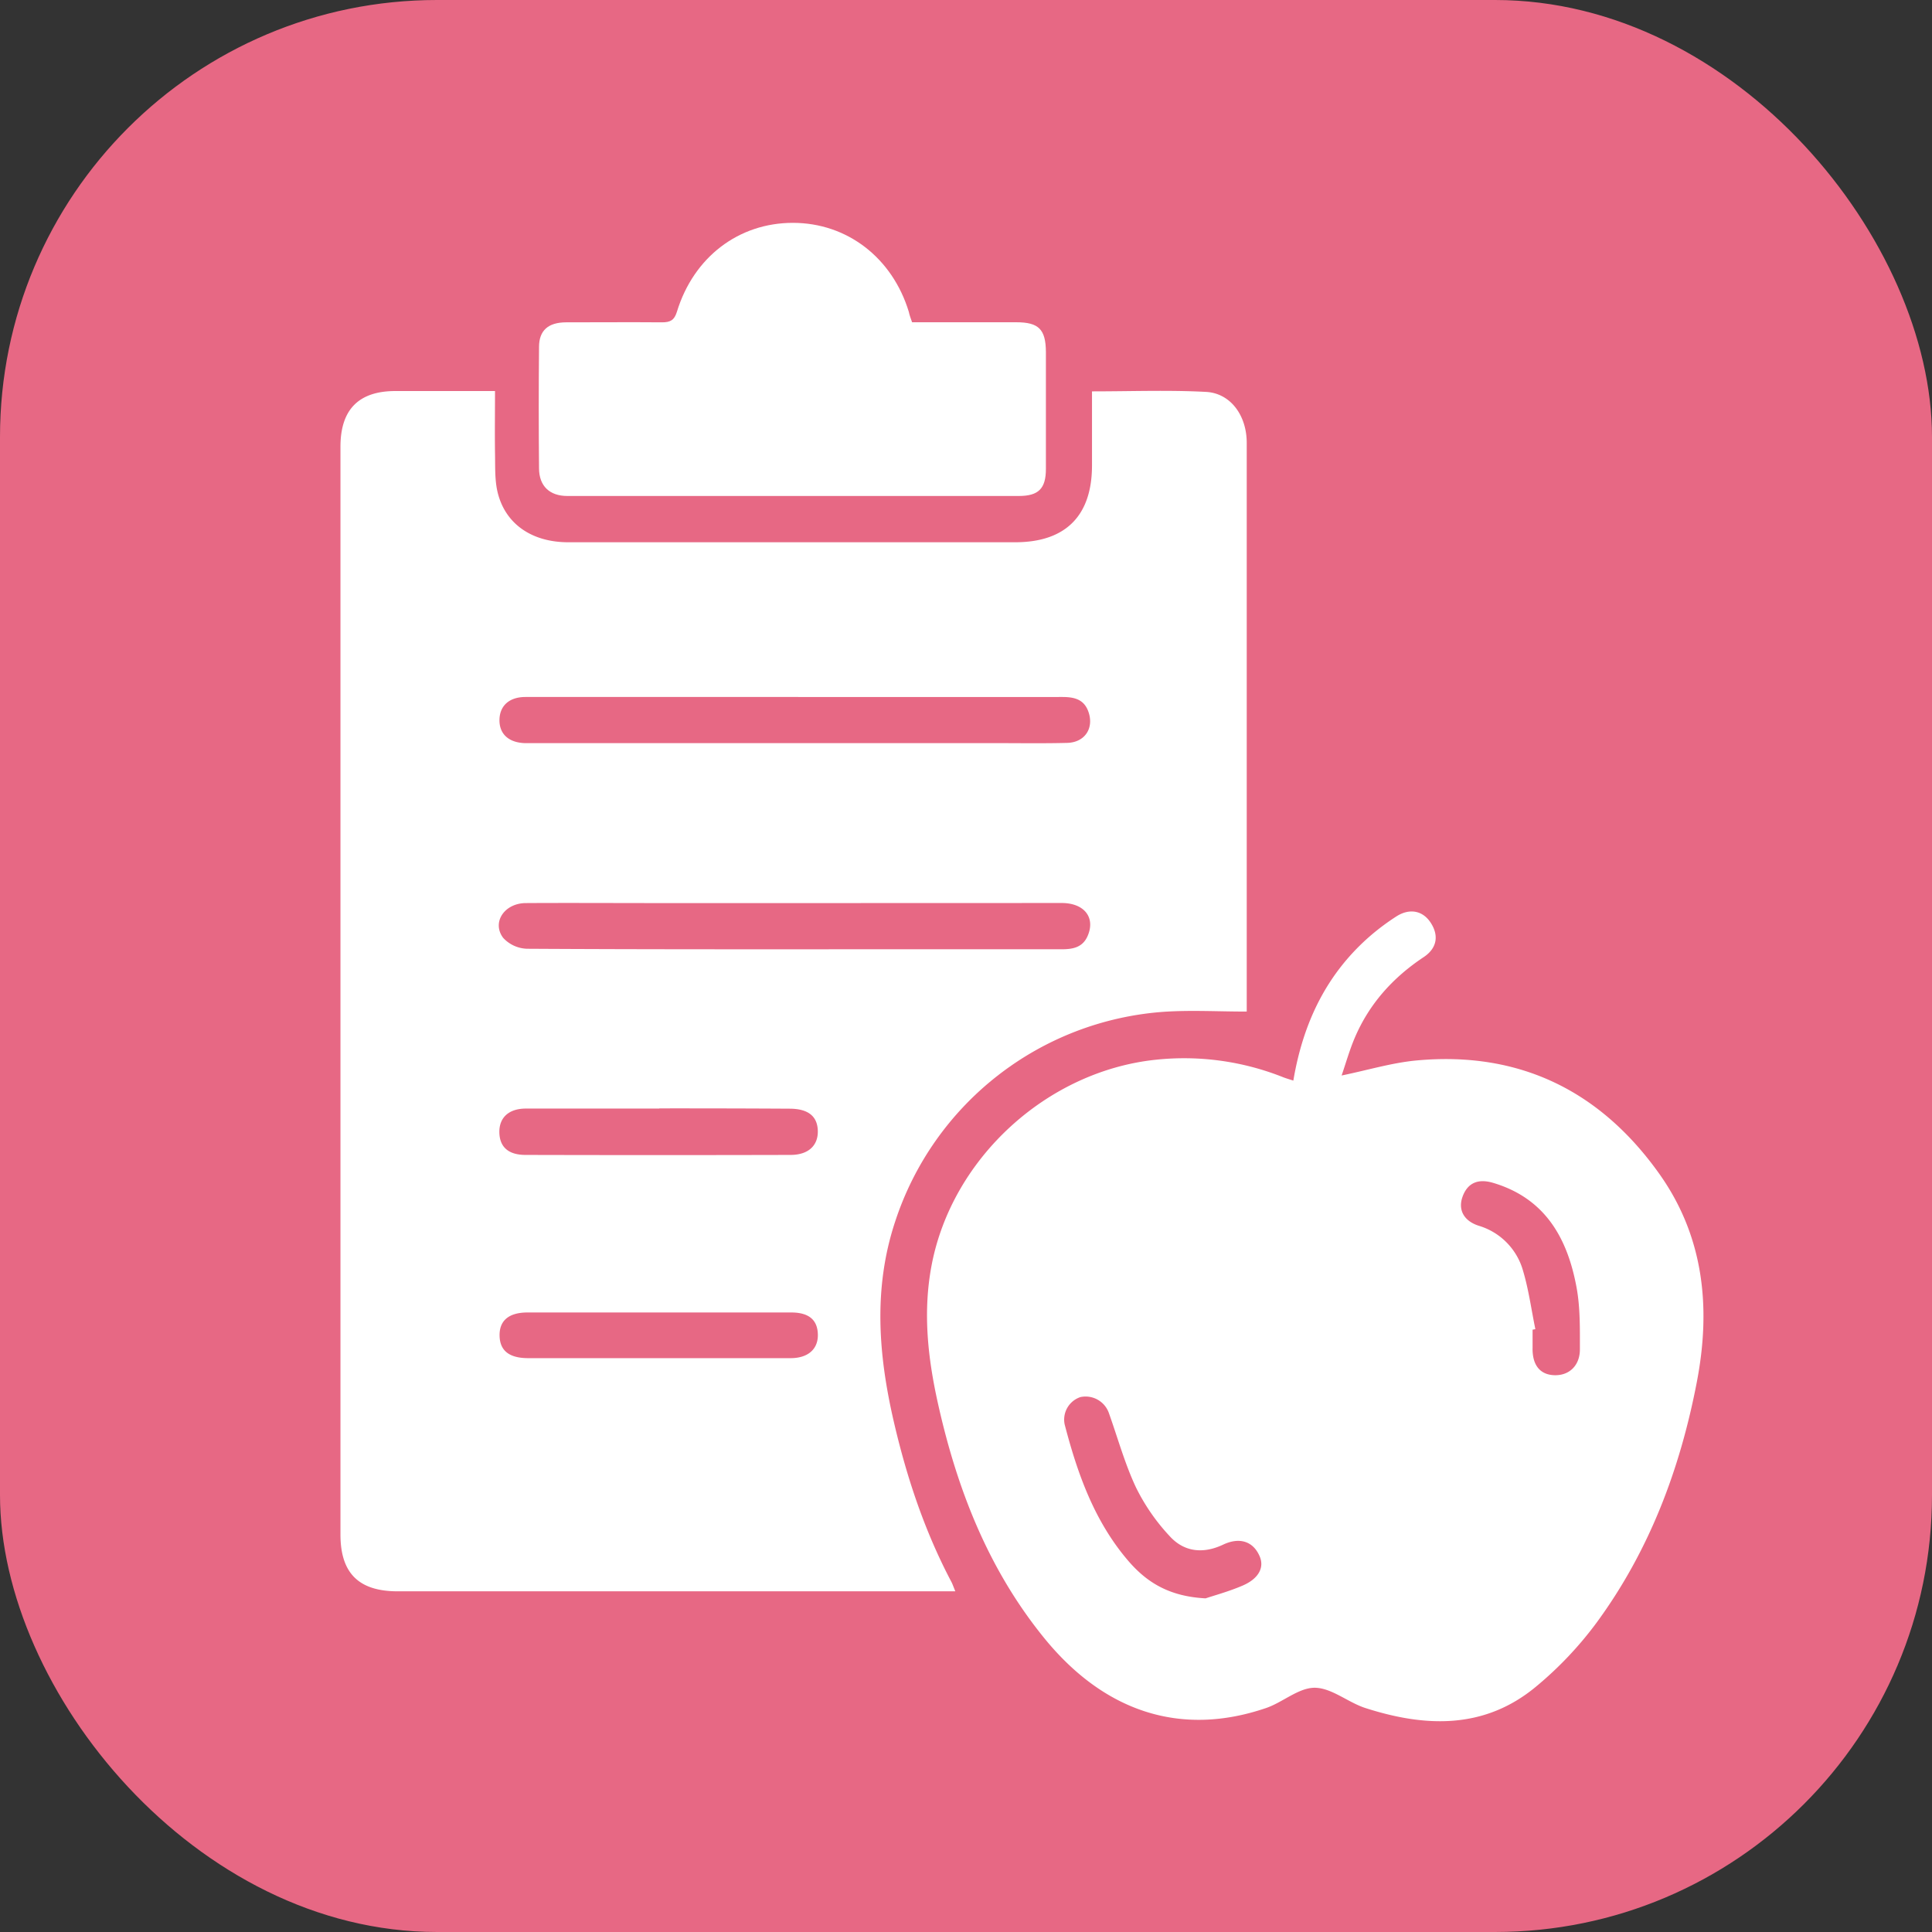 <svg id="Layer_1" data-name="Layer 1" xmlns="http://www.w3.org/2000/svg" viewBox="0 0 521.04 521.04"><rect x="0" y="0" width="521.04" height="521.04" fill="#333333" stroke="none"/><defs><style>.cls-1{fill:#e76884;}.cls-2{fill:#fff;}</style></defs><title>meal-plan</title><rect class="cls-1" width="521.04" height="521.04" rx="117.84"/><path class="cls-2" d="M420.07,465.61H358.31l-88.64,0c-10.49,0-15.41-4.9-15.42-15.27q0-146.71,0-293.43c0-10,4.92-15,14.81-15h26.87c0,5.72-.08,11.22,0,16.7.08,3.63-.12,7.39.76,10.84,2.15,8.45,9.33,13.23,18.94,13.24h120.6c13.56,0,20.68-7.13,20.7-20.66V142c10.57,0,20.67-.39,30.73.14,6.66.35,11,6.38,11,13.74q0,53.42,0,106.85v46.53c-7.76,0-15.15-.43-22.47.07a82.39,82.39,0,0,0-72.32,56.49c-6,18.08-4.55,36.13-.35,54.21,3.45,14.85,8.24,29.24,15.36,42.79C419.28,463.52,419.52,464.27,420.07,465.61ZM377.09,280v0H339c-11.6,0-23.21-.07-34.81,0-5.75.06-9.18,5.21-6.07,9.37a9.12,9.12,0,0,0,6.47,2.95c32,.19,63.95.14,95.92.14q24.09,0,48.17,0c3,0,5.69-.44,7.06-3.56,2.19-5-.89-8.92-7-8.92Q412.91,280,377.09,280Zm-.18-55.58h-6.47q-33.15,0-66.31,0c-4.34,0-6.92,2.35-7,6.11s2.37,6.15,6.74,6.33c1.34,0,2.69,0,4,0H430.44c6.6,0,13.21.11,19.81-.06,4.79-.13,7.26-4,5.72-8.38-1.19-3.43-3.9-4-7.09-4Q412.9,224.44,376.91,224.42Zm-36.67,111v0c-12,0-24,0-36,0-4.59,0-7.2,2.44-7.14,6.39s2.41,6.09,7,6.11q35.76.09,71.52,0c4.9,0,7.53-2.62,7.36-6.65-.16-3.85-2.68-5.81-7.6-5.82Q357.81,335.35,340.24,335.37Zm-.17,67.31v0c11.86,0,23.71,0,35.56,0,4.63,0,7.34-2.34,7.37-6.15,0-4.08-2.32-6.17-7.19-6.17q-35.55,0-71.11,0c-5.05,0-7.62,2.2-7.54,6.26s2.6,6.06,7.76,6.06Z" transform="translate(-162.43 -36.45)"/><path class="cls-2" d="M511.23,327.88c2.68-15.89,9.17-29.18,21.19-39.41a63.41,63.41,0,0,1,6.5-4.81c3.53-2.31,7.07-1.69,9.22,1.44,2.39,3.49,1.94,7-1.74,9.46-8.31,5.52-14.71,12.61-18.62,21.81-1.4,3.29-2.37,6.75-3.53,10.13,7.12-1.46,13.68-3.47,20.36-4.07,27.48-2.5,49.23,8.11,65.14,30.34,12.19,17,14.17,36.26,10.3,56.38-4.52,23.55-12.85,45.62-27.1,65a98.1,98.1,0,0,1-16.35,17.23c-13.9,11.5-29.79,10.9-45.93,5.71-4.71-1.52-9.12-5.45-13.69-5.47-4.39,0-8.67,4-13.23,5.51-22.81,7.75-43.54,1.08-59.86-19.1-15-18.53-23.38-40.08-28.5-63.07-2.74-12.3-4.11-24.65-1.72-37.26,5.5-28.95,31.15-52.37,60.47-55.45A72.23,72.23,0,0,1,508.57,327C509.3,327.28,510.07,327.5,511.23,327.88ZM487.57,467.51c2.16-.73,6.16-1.81,9.93-3.42,4.47-1.91,6-5,4.58-8.07-1.74-3.9-5.37-5.08-9.78-3-5.4,2.55-10.55,2-14.44-2.31a54.16,54.16,0,0,1-9.09-13.16c-3-6.4-4.9-13.33-7.28-20a6.66,6.66,0,0,0-7.69-4.32,6.4,6.4,0,0,0-4.24,7.38c3.48,13.37,8.06,26.25,17.28,36.93C471.78,463.23,477.79,467,487.57,467.51Zm88.93-72.6-.75.14c0,1.61,0,3.23,0,4.85-.11,4.68,2,7.36,6,7.43s6.78-2.72,6.76-7c0-5.51.1-11.13-.87-16.51-2.42-13.32-8.4-24.15-22.51-28.36-4.18-1.25-7,.08-8.31,3.85-1.17,3.43.37,6.39,4.37,7.7a17.64,17.64,0,0,1,12,12.19C574.71,384.31,575.42,389.67,576.5,394.91Z" transform="translate(-162.43 -36.45)"/><path class="cls-2" d="M408.41,123.36c9.51,0,18.8,0,28.09,0,6.07,0,7.95,1.9,8,8q0,15.76,0,31.55c0,5.32-2,7.3-7.31,7.3q-60.87,0-121.75,0c-4.76,0-7.6-2.65-7.64-7.41q-.15-16.38,0-32.76c0-4.48,2.48-6.64,7.29-6.66,8.63,0,17.26-.07,25.89,0,2.23,0,3.3-.57,4-2.83,4.51-14.78,16.67-24,31.28-24s26.82,9.4,31.27,24C407.7,121.43,408,122.18,408.41,123.36Z" transform="translate(-162.43 -36.45)"/></svg>
